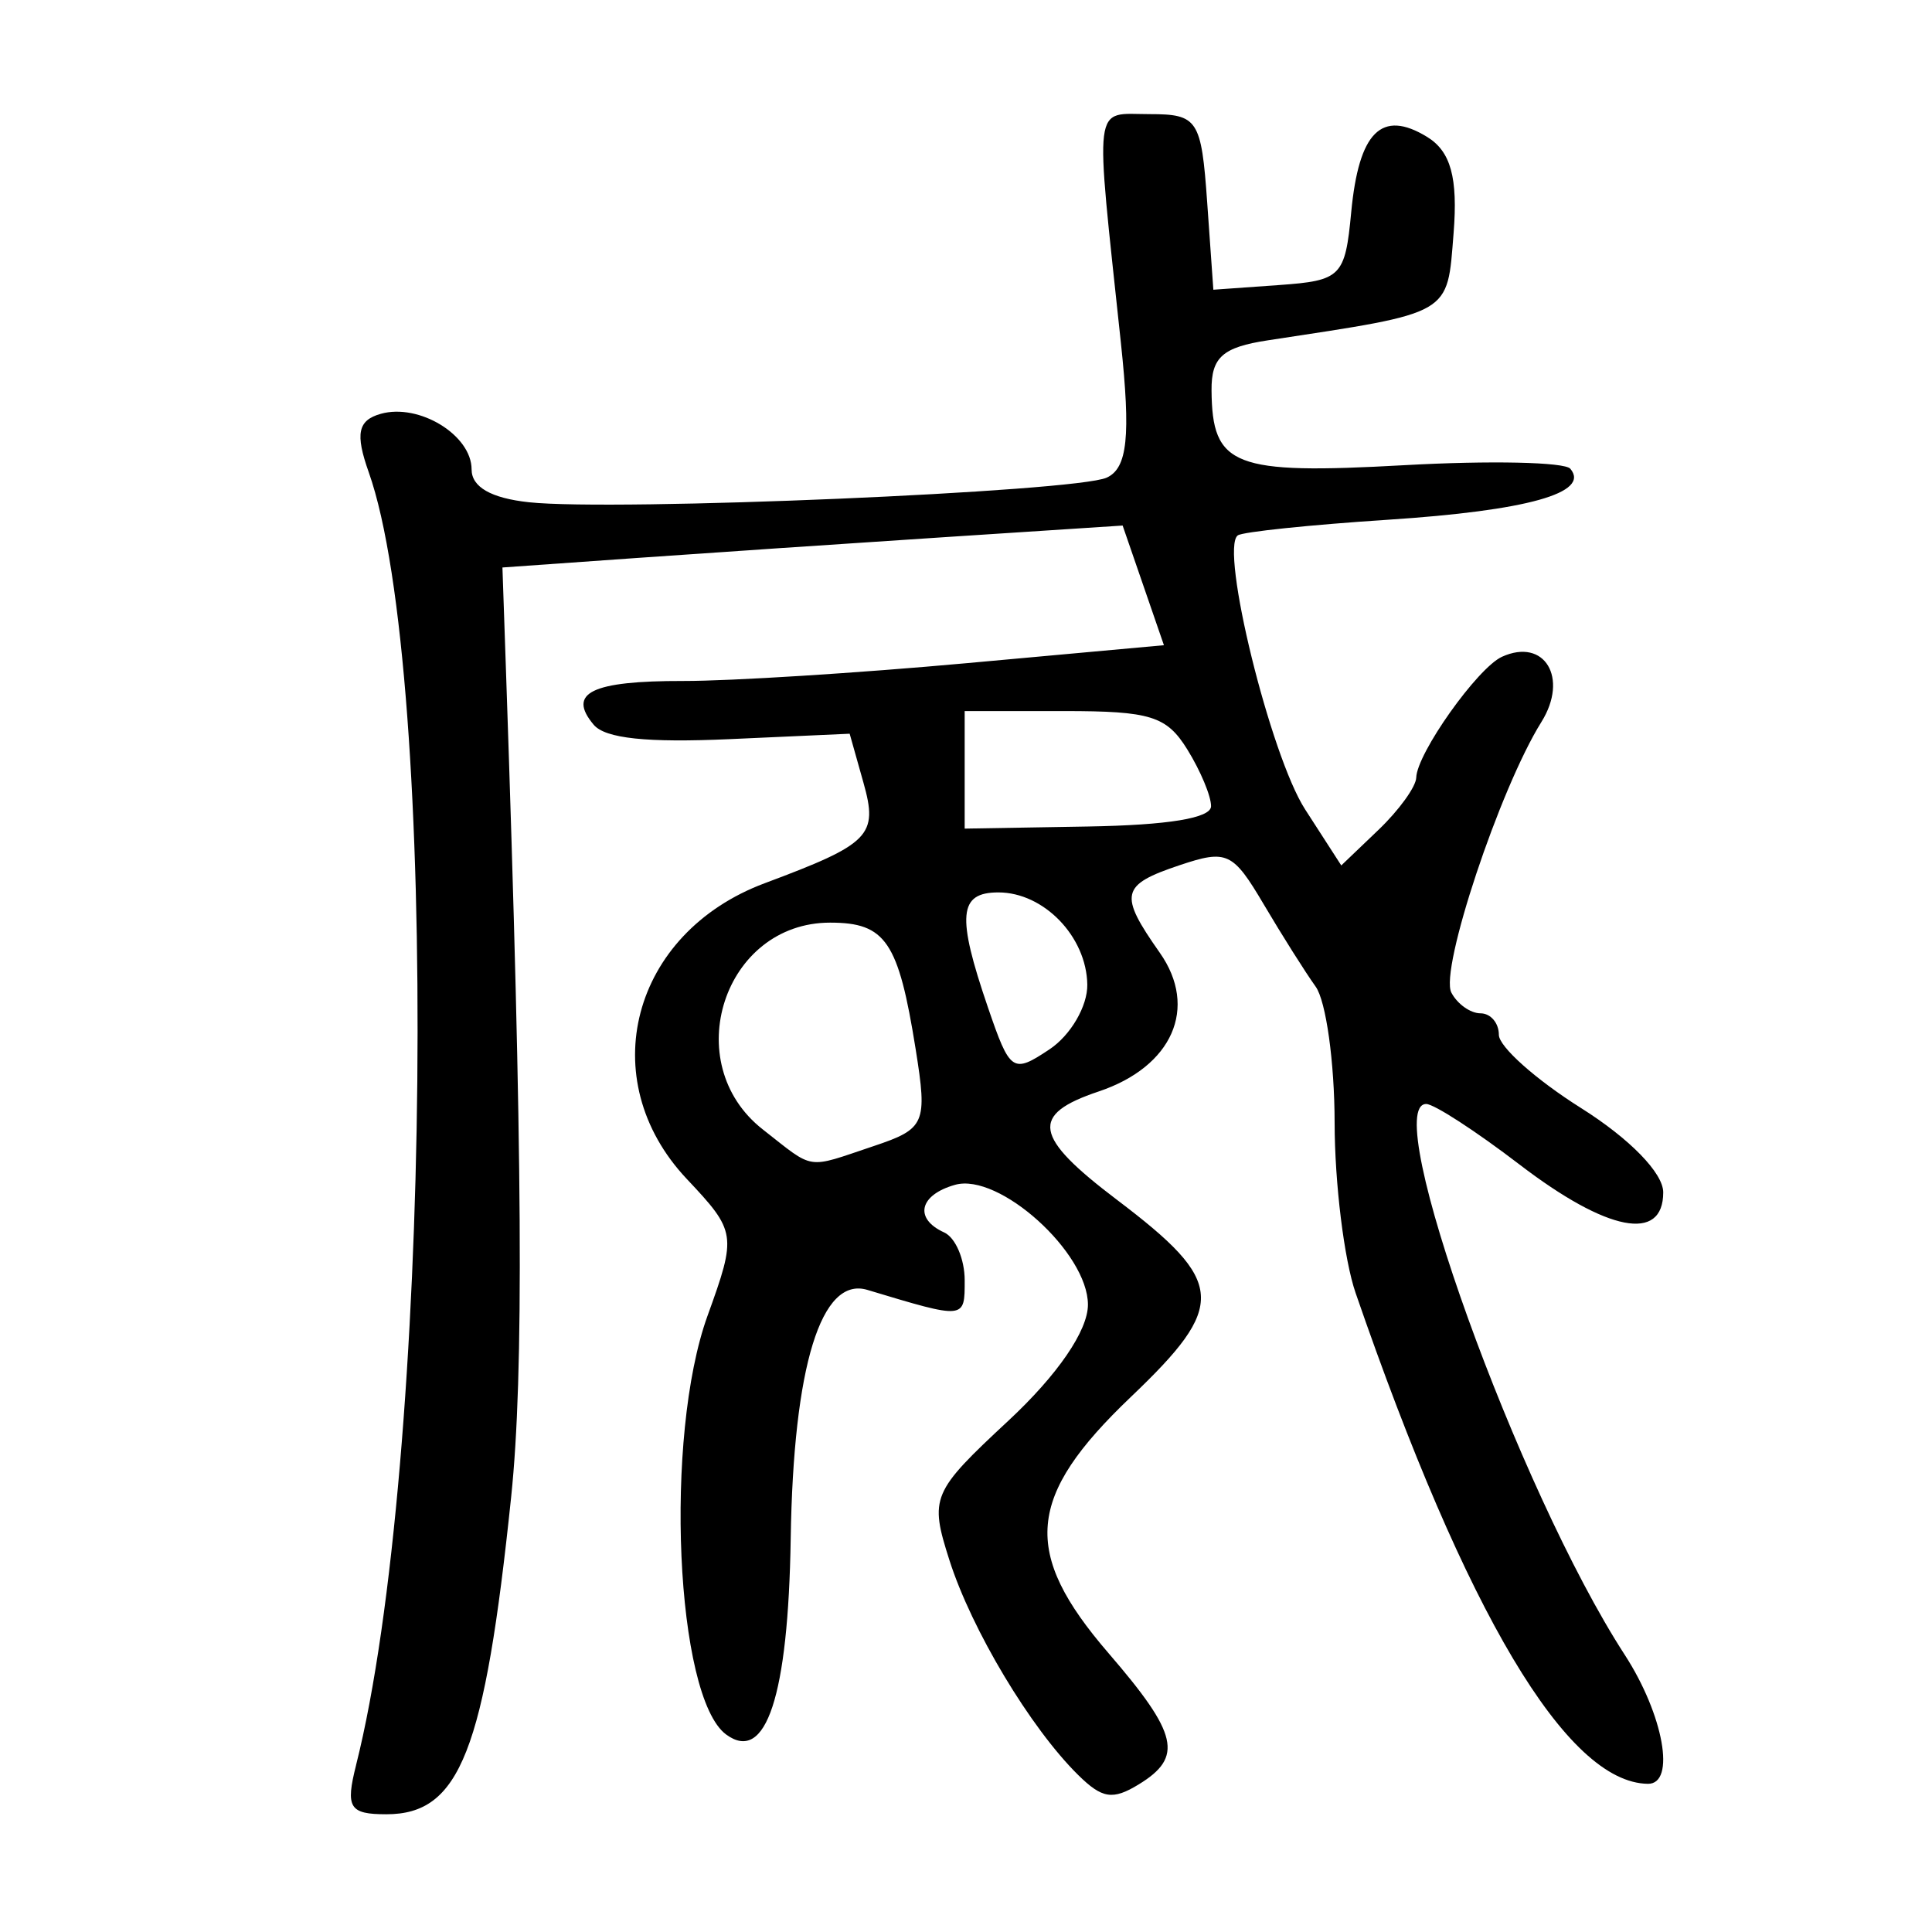<?xml version="1.0" encoding="UTF-8" standalone="no"?>
<!-- Created with Inkscape (http://www.inkscape.org/) -->

<svg
   xmlns:dc="http://purl.org/dc/elements/1.1/"
   xmlns:cc="http://creativecommons.org/ns#"
   xmlns:rdf="http://www.w3.org/1999/02/22-rdf-syntax-ns#"
   xmlns:svg="http://www.w3.org/2000/svg"
   xmlns="http://www.w3.org/2000/svg"
   xmlns:sodipodi="http://sodipodi.sourceforge.net/DTD/sodipodi-0.dtd"
   xmlns:inkscape="http://www.inkscape.org/namespaces/inkscape"
   width="300"
   height="300"
   id="svg2"
   version="1.1"
   inkscape:version="0.48.3.1 r9886"
   sodipodi:docname="dessin.svg">
  <defs
     id="defs4" />
  <sodipodi:namedview
     id="base"
     pagecolor="#ffffff"
     bordercolor="#666666"
     borderopacity="1.0"
     inkscape:pageopacity="0.0"
     inkscape:pageshadow="2"
     inkscape:zoom="1.979899"
     inkscape:cx="141.39745"
     inkscape:cy="122.88688"
     inkscape:document-units="px"
     inkscape:current-layer="layer1"
     showgrid="false"
     inkscape:window-width="1215"
     inkscape:window-height="1000"
     inkscape:window-x="65"
     inkscape:window-y="24"
     inkscape:window-maximized="1" />
  <g
     inkscape:label="Calque 1"
     inkscape:groupmode="layer"
     id="layer1"
     transform="translate(0,-752.362)">
    <path
       style="fill:#000000"
       d="m 55.287,1026.454 c 11.753,-46.586 12.961,-169.783 1.968,-200.771 -2.12,-5.977 -1.692,-8.058 1.866,-9.062 5.958,-1.682 14.108,3.304 14.108,8.629 0,2.736 3.017,4.465 8.899,5.1 13.311,1.437 84.856,-1.61 89.72,-3.821 3.228,-1.468 3.747,-6.417 2.2,-20.97 -4.063,-38.215 -4.408,-35.476 4.46,-35.476 7.482,0 8.035,0.844 8.938,13.633 l 0.962,13.633 10.203,-0.726 c 9.645,-0.687 10.258,-1.304 11.202,-11.286 1.184,-12.516 4.717,-16.034 11.776,-11.725 3.684,2.249 4.811,6.338 4.123,14.959 -1.023,12.823 -0.029,12.249 -28.861,16.639 -7.003,1.066 -8.763,2.629 -8.724,7.744 0.09,11.842 3.369,13.117 29.914,11.641 13.311,-0.741 24.92,-0.492 25.797,0.551 3.151,3.751 -6.693,6.505 -28.299,7.918 -12.094,0.791 -22.597,1.885 -23.34,2.432 -2.818,2.073 5.078,34.208 10.454,42.54 l 5.619,8.71 5.784,-5.532 c 3.181,-3.042 5.816,-6.689 5.855,-8.104 0.104,-3.773 9.515,-17.039 13.312,-18.765 6.607,-3.004 10.403,3.276 6.121,10.128 -6.461,10.339 -15.823,38.482 -13.979,42.018 0.924,1.77 2.961,3.219 4.528,3.219 1.567,0 2.849,1.502 2.849,3.337 0,1.835 5.742,6.953 12.761,11.372 7.558,4.759 12.761,10.096 12.761,13.089 0,7.806 -8.675,6.124 -22.332,-4.332 -6.743,-5.163 -13.254,-9.387 -14.468,-9.387 -7.335,0 14.297,60.037 30.809,85.507 6.059,9.346 7.992,20.122 3.598,20.056 -12.586,-0.189 -28.181,-26.387 -45.377,-76.23 -1.781,-5.163 -3.246,-17.057 -3.256,-26.432 -0.01,-9.375 -1.333,-18.879 -2.94,-21.12 -1.607,-2.241 -5.24,-7.998 -8.072,-12.792 -4.782,-8.095 -5.713,-8.529 -13.029,-6.077 -9.194,3.081 -9.515,4.487 -3.105,13.605 6.004,8.541 1.967,17.699 -9.496,21.541 -10.715,3.591 -10.142,6.986 2.834,16.814 16.896,12.798 17.145,16.339 2.153,30.633 -16.23,15.474 -16.978,24.084 -3.456,39.768 10.832,12.563 11.652,16.133 4.686,20.385 -4.04,2.466 -5.667,2.211 -9.405,-1.473 -7.397,-7.291 -16.532,-22.537 -19.985,-33.352 -3.109,-9.74 -2.763,-10.561 9.141,-21.637 7.654,-7.122 12.371,-14.001 12.369,-18.036 -0.006,-8.086 -13.808,-20.535 -20.633,-18.609 -5.569,1.572 -6.412,5.249 -1.695,7.393 1.755,0.798 3.19,4.141 3.19,7.43 0,6.101 0.152,6.086 -15.109,1.493 -7.18,-2.161 -11.488,11.803 -11.906,38.594 -0.382,24.505 -3.837,34.997 -10.024,30.446 -7.868,-5.787 -9.668,-46.29 -2.89,-65.025 4.545,-12.564 4.468,-13.078 -3.228,-21.246 -14.572,-15.468 -8.581,-38.19 12.107,-45.918 16.39,-6.123 17.642,-7.399 15.327,-15.622 l -2.138,-7.591 -18.583,0.839 c -12.908,0.583 -19.372,-0.1 -21.166,-2.235 -4.159,-4.95 -0.328,-6.819 13.934,-6.795 7.354,0.012 27.15,-1.232 43.992,-2.765 l 30.621,-2.788 -3.206,-9.291 -3.206,-9.29 -27.415,1.788 c -15.078,0.984 -36.747,2.449 -48.152,3.256 l -20.737,1.468 0.564,16.427 c 2.577,75.024 2.785,108.76 0.791,127.892 -4.119,39.521 -7.956,49.28 -19.376,49.28 -5.748,0 -6.374,-1.015 -4.706,-7.627 z m 80.361,-96.123 c 8.03,-2.691 8.381,-3.499 6.535,-15.054 -2.673,-16.726 -4.649,-19.649 -13.285,-19.649 -16.509,0 -23.607,21.813 -10.449,32.115 8.146,6.378 6.588,6.144 17.2,2.587 z m 33.187,-25.093 c -0.124,-7.441 -6.749,-14.303 -13.809,-14.303 -6.17,0 -6.5,3.602 -1.631,17.825 3.451,10.082 3.847,10.352 9.571,6.542 3.284,-2.186 5.925,-6.715 5.869,-10.064 z m 19.217,-27.686 c 0.016,-1.553 -1.64,-5.513 -3.677,-8.8 -3.225,-5.206 -5.693,-5.977 -19.142,-5.977 l -15.439,0 0,9.126 0,9.126 19.116,-0.326 c 12.505,-0.213 19.125,-1.302 19.142,-3.149 z"
       id="path3034"
       inkscape:connector-curvature="0" />
  </g>
</svg>
